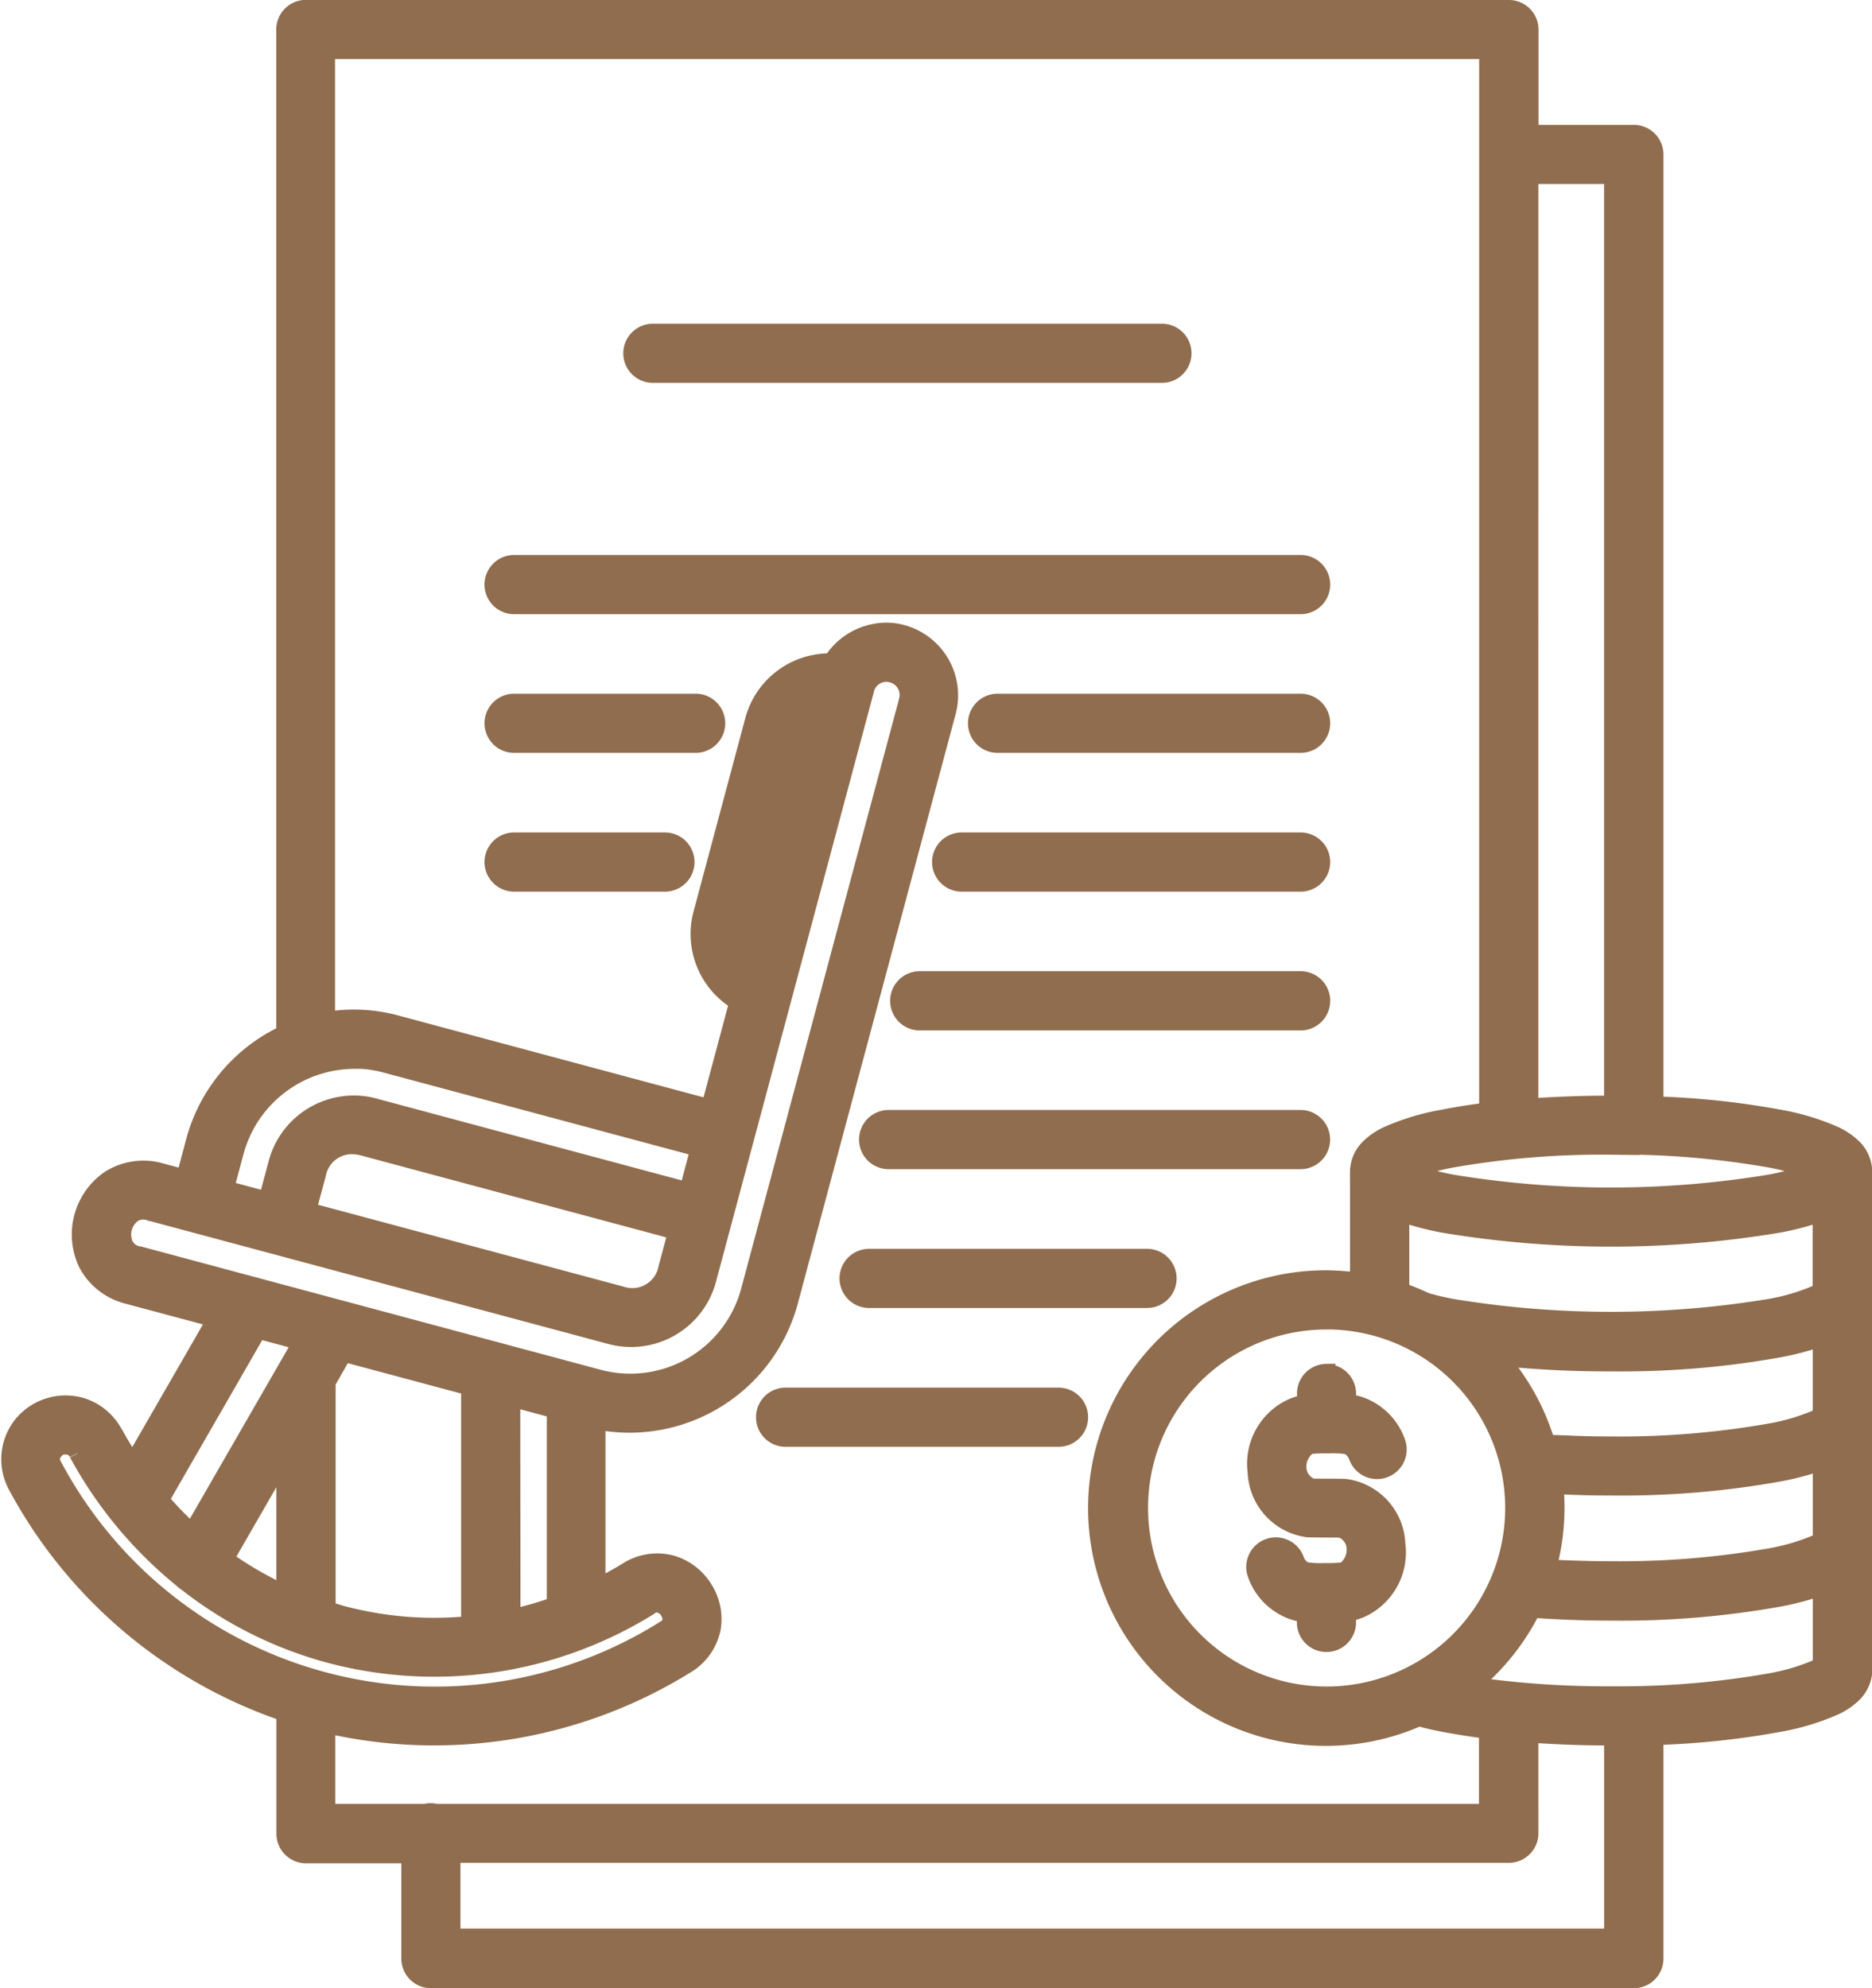 <svg xmlns="http://www.w3.org/2000/svg" width="51.56" height="54.76" viewBox="0 0 51.56 54.76">
  <path id="Path_114" data-name="Path 114" d="M100.087,5.6a.566.566,0,0,0-.566.565V33.834a4.553,4.553,0,0,0-2.486,2.949l-.277,1.035-.648-.173a1.733,1.733,0,0,0-1.422.192,1.843,1.843,0,0,0-.619,2.312,1.736,1.736,0,0,0,1.136.876l2.425.65-.667,1.16L95.6,45.2l-.283.492q-.276-.411-.516-.85l0,.009A1.531,1.531,0,0,0,93.9,44.1h0a1.539,1.539,0,0,0-1.62.5,1.515,1.515,0,0,0-.141,1.685h0a13.183,13.183,0,0,0,7.386,6.238v3.337h0a.565.565,0,0,0,.566.565h2.875V59.3a.565.565,0,0,0,.565.565h33.131a.565.565,0,0,0,.566-.565V53.169a22.539,22.539,0,0,0,3.425-.36,6.621,6.621,0,0,0,1.5-.447,1.787,1.787,0,0,0,.525-.344.959.959,0,0,0,.3-.6.522.522,0,0,0,0-.06V37.773a.547.547,0,0,0,0-.08c0-.03,0-.05,0-.08a.938.938,0,0,0-.3-.66,1.862,1.862,0,0,0-.525-.345,6.65,6.65,0,0,0-1.5-.446,22.286,22.286,0,0,0-3.425-.36V9.609h0a.565.565,0,0,0-.566-.566h-2.875V6.168a.566.566,0,0,0-.565-.565Zm.565,1.13h32V35.971c-.444.05-.86.118-1.232.192a6.592,6.592,0,0,0-1.5.446,1.8,1.8,0,0,0-.525.345.939.939,0,0,0-.3.66c0,.03,0,.05,0,.08h0a.556.556,0,0,0,0,.08v2.887a6.7,6.7,0,0,0-.9-.07,6.3,6.3,0,1,0,2.547,12.056c.209.06.431.111.673.158.373.07.788.138,1.232.192v2.292h-28.98a.57.57,0,0,0-.292,0h-2.729V52.838a13.16,13.16,0,0,0,9.891-1.625h0a1.515,1.515,0,0,0,.726-1.01,1.532,1.532,0,0,0-.221-1.082,1.549,1.549,0,0,0-.874-.676,1.518,1.518,0,0,0-1.231.19q-.415.253-.849.467v-.556l0-2.729,0-1.344a4.551,4.551,0,0,0,5.305-3.275l4.343-16.221h0a1.755,1.755,0,0,0-1.247-2.17,1.617,1.617,0,0,0-.689-.03,1.768,1.768,0,0,0-1.227.823,1.88,1.88,0,0,0-.37.021,2.153,2.153,0,0,0-1.77,1.57l-1.429,5.339a2.152,2.152,0,0,0,1,2.411l-.788,2.943-8.658-2.322a4.44,4.44,0,0,0-1.785-.106c-.045.006-.089.01-.133.021V6.733Zm33.131,3.441h2.31V35.781h-.059c-.793,0-1.548.03-2.252.079Zm-10.116,4.348H109.644a.565.565,0,1,0,0,1.13h14.017a.565.565,0,1,0,.007-1.13Zm-17.845,6.37h0a.565.565,0,1,0,0,1.131h21.662a.565.565,0,0,0,0-1.131Zm10.221,2.994a.561.561,0,0,1,.184.021.608.608,0,0,1,.436.767h0l0,.009-4.345,16.229a3.411,3.411,0,0,1-4.15,2.421l-12.677-3.4h0l-.008,0a.529.529,0,0,1-.4-.289.719.719,0,0,1,.229-.859.531.531,0,0,1,.493-.05h0l.008,0,12.677,3.4a2.168,2.168,0,0,0,2.651-1.54l4.344-16.229h0l0-.009a.608.608,0,0,1,.558-.47Zm-10.221.827h0a.565.565,0,0,0,0,1.13h5a.565.565,0,0,0,0-1.13Zm13.316,0h0a.565.565,0,0,0,0,1.13h8.346a.565.565,0,0,0,0-1.13Zm-4.936.06-1.872,6.992a1,1,0,0,1-.22-.945l1.429-5.339a1,1,0,0,1,.662-.709Zm-8.38,3.762h0a.565.565,0,0,0,0,1.13h4.154a.565.565,0,1,0,0-1.13Zm12.327,0h0a.565.565,0,0,0,0,1.13h9.335a.565.565,0,1,0,0-1.13Zm-1.155,3.822h0a.565.565,0,1,0,0,1.131h10.49a.565.565,0,1,0,0-1.131Zm-15.557,2.182a3.39,3.39,0,0,1,.84.114l8.659,2.322-.32,1.2-8.659-2.322a2.1,2.1,0,0,0-.858-.05,2.177,2.177,0,0,0-1.794,1.593l-.277,1.036-1.179-.316.278-1.036a3.424,3.424,0,0,1,3.31-2.534Zm14.7,1.64h0a.565.565,0,1,0,0,1.13h11.345a.565.565,0,1,0,0-1.13Zm-14.8.719a1.208,1.208,0,0,1,.324.04l8.658,2.323-.277,1.035a.982.982,0,0,1-1.267.741l-8.659-2.321.278-1.035a.976.976,0,0,1,.943-.784Zm34.695.01a23.81,23.81,0,0,1,4.394.361,5.789,5.789,0,0,1,1.172.342,5.784,5.784,0,0,1-1.172.343,26.942,26.942,0,0,1-8.789,0,5.78,5.78,0,0,1-1.173-.343,5.779,5.779,0,0,1,1.173-.342A23.88,23.88,0,0,1,136.036,36.908Zm-5.805,1.835a7.941,7.941,0,0,0,1.191.318,28.067,28.067,0,0,0,9.229,0,7.8,7.8,0,0,0,1.19-.318v2.174a.94.94,0,0,1-.176.1,5.871,5.871,0,0,1-1.234.361,26.942,26.942,0,0,1-8.789,0,7.125,7.125,0,0,1-.719-.173,6.317,6.317,0,0,0-.692-.282ZM123.256,40H115.6a.565.565,0,1,0,0,1.13h7.651a.565.565,0,1,0,.006-1.13Zm4.946,1.72a5.168,5.168,0,1,1-5.169,5.168A5.16,5.16,0,0,1,128.2,41.722Zm-29.442.253,1.232.331-3.041,5.279a10.142,10.142,0,0,1-.888-.916l.521-.907L97.943,43.4l.679-1.182Zm43.08.2v2.174a.94.94,0,0,1-.176.1,5.882,5.882,0,0,1-1.234.36,23.881,23.881,0,0,1-4.394.361c-.432,0-.854-.009-1.261-.03-.1,0-.2-.008-.3-.01h0c-.077,0-.152-.009-.227-.01a6.3,6.3,0,0,0-1.334-2.4,28.936,28.936,0,0,0,3.124.158,24.68,24.68,0,0,0,4.615-.382,7.813,7.813,0,0,0,1.19-.318Zm-40.719.435,3.491.936,0,6.569a9.871,9.871,0,0,1-3.556-.289c-.134-.04-.267-.08-.4-.117V43.422Zm27.071.561h0a.566.566,0,0,0-.557.573v.269a1.884,1.884,0,0,0-.353.1,1.7,1.7,0,0,0-1.007,1.782,1.624,1.624,0,0,0,1.414,1.553h.029c.161.006.317.006.467.006h.016c.142,0,.276,0,.407.006a.607.607,0,0,1,.392.514V48a.71.71,0,0,1-.306.628h0l-.017.006a4.065,4.065,0,0,1-.533.021,2.623,2.623,0,0,1-.543-.03h0l-.015-.006a.551.551,0,0,1-.253-.3h0a.565.565,0,1,0-1.062.387,1.644,1.644,0,0,0,.821.931,1.437,1.437,0,0,0,.539.151v.252a.565.565,0,1,0,1.13,0v-.268a1.879,1.879,0,0,0,.352-.1,1.7,1.7,0,0,0,1.007-1.783,1.623,1.623,0,0,0-1.414-1.552l-.028,0c-.167-.006-.329-.006-.484-.006h0c-.142,0-.276,0-.407-.006a.608.608,0,0,1-.392-.514c0-.007,0-.014,0-.021a.711.711,0,0,1,.307-.628l.015-.007a4.043,4.043,0,0,1,.533-.021,2.625,2.625,0,0,1,.544.03h0l.012.006a.552.552,0,0,1,.253.3h0a.565.565,0,1,0,1.063-.387,1.643,1.643,0,0,0-.818-.929,1.458,1.458,0,0,0-.542-.154v-.251h0a.565.565,0,0,0-.573-.573Zm-14.892.654h0a.565.565,0,0,0,0,1.131h7.516a.565.565,0,0,0,0-1.131Zm-7.559.021,1.232.33v.275l0,1.365,0,2.728,0,1.037a10.118,10.118,0,0,1-1.226.351Zm-12.3,1.311a.464.464,0,0,1,.134.021.393.393,0,0,1,.237.193l0,.009A11.535,11.535,0,0,0,96.7,48.851h0a.574.574,0,0,0,.114.09,10.987,10.987,0,0,0,3.947,1.973,11.2,11.2,0,0,0,8.781-1.319h0l0,0a.3.3,0,0,1,.311-.06.411.411,0,0,1,.234.19.427.427,0,0,1,.067.284c-.015.08-.039.148-.192.238h-.006a11.91,11.91,0,0,1-16.834-4.514v0l0,0a.339.339,0,0,1,.034-.421.345.345,0,0,1,.283-.146Zm6.083.225v3.892a9.878,9.878,0,0,1-1.682-.972Zm42.318.216v2.189a.941.941,0,0,1-.176.1,5.87,5.87,0,0,1-1.234.36,23.888,23.888,0,0,1-4.394.36c-.613,0-1.2-.021-1.763-.05a6.274,6.274,0,0,0,.228-1.675q0-.317-.031-.625c.086,0,.173.009.26.01.422.021.859.03,1.307.03a24.667,24.667,0,0,0,4.614-.382,7.672,7.672,0,0,0,1.19-.319Zm0,3.443v2.189a.941.941,0,0,1-.176.1,5.87,5.87,0,0,1-1.234.36,23.881,23.881,0,0,1-4.394.361,25.606,25.606,0,0,1-3.882-.27,6.338,6.338,0,0,0,1.7-2.118c.685.05,1.418.08,2.184.08a24.709,24.709,0,0,0,4.615-.382,7.751,7.751,0,0,0,1.19-.319ZM133.783,53.1c.7.05,1.46.08,2.252.08h.059v5.542h-32v-2.31h29.125a.565.565,0,0,0,.565-.565Z" transform="translate(-91.662 -5.353)" fill="#906d4e" stroke="#906d4e" stroke-width="0.5"/>
</svg>
